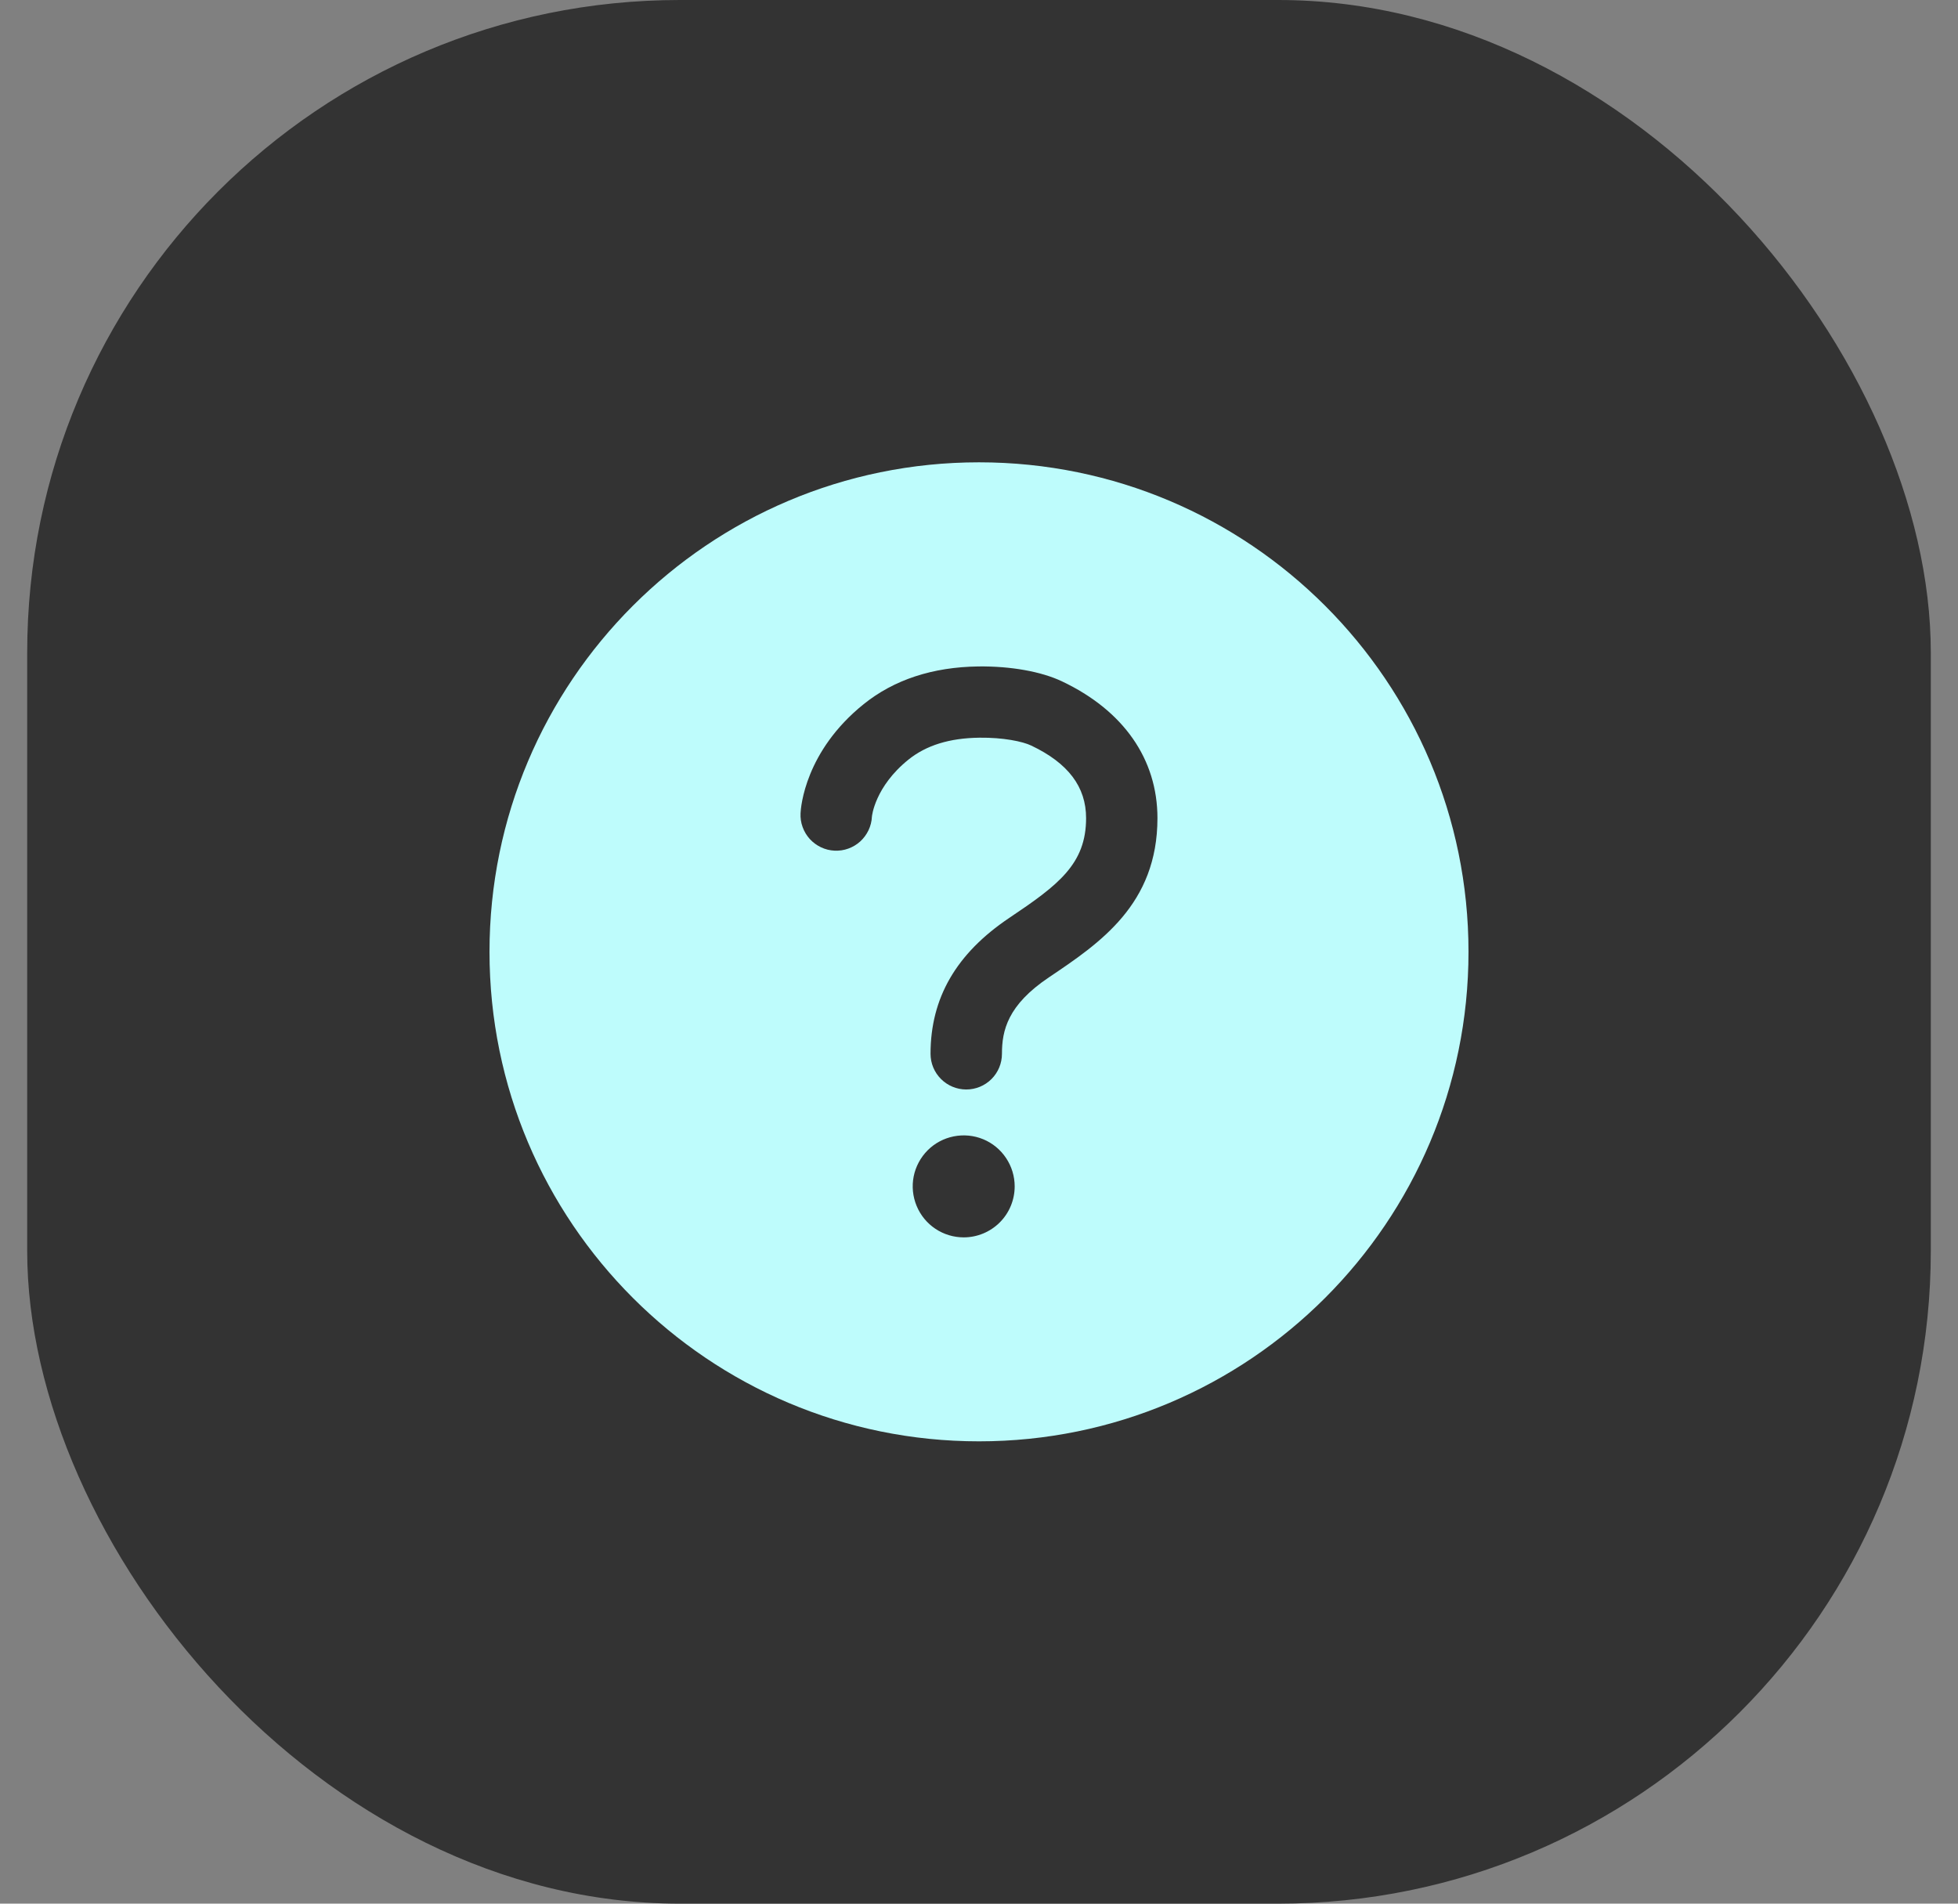 <svg width="36" height="35" viewBox="0 0 36 35" fill="none" xmlns="http://www.w3.org/2000/svg">
<rect x="0" y="0" width="36" height="35" fill="#808080" stroke="none"/>
<rect x="0.5" width="35" height="35" rx="12" fill="#333333"/>
<path d="M18 8.5C13.031 8.5 9 12.531 9 17.5C9 22.469 13.031 26.5 18 26.5C22.969 26.5 27 22.469 27 17.5C27 12.531 22.969 8.5 18 8.5ZM17.719 22.75C17.533 22.75 17.352 22.695 17.198 22.592C17.044 22.489 16.924 22.343 16.853 22.171C16.782 22 16.763 21.811 16.799 21.63C16.835 21.448 16.925 21.281 17.056 21.149C17.187 21.018 17.354 20.929 17.536 20.893C17.718 20.857 17.906 20.875 18.078 20.946C18.249 21.017 18.395 21.137 18.498 21.292C18.601 21.446 18.656 21.627 18.656 21.812C18.656 22.061 18.558 22.299 18.382 22.475C18.206 22.651 17.967 22.75 17.719 22.75ZM19.286 17.969C18.526 18.479 18.422 18.946 18.422 19.375C18.422 19.549 18.353 19.716 18.23 19.839C18.107 19.962 17.94 20.031 17.766 20.031C17.592 20.031 17.425 19.962 17.302 19.839C17.178 19.716 17.109 19.549 17.109 19.375C17.109 18.348 17.582 17.531 18.554 16.878C19.458 16.272 19.969 15.887 19.969 15.042C19.969 14.468 19.641 14.031 18.961 13.708C18.802 13.632 18.446 13.558 18.008 13.563C17.459 13.57 17.032 13.702 16.703 13.966C16.084 14.465 16.031 15.008 16.031 15.016C16.027 15.102 16.006 15.186 15.969 15.264C15.932 15.342 15.88 15.412 15.817 15.47C15.753 15.528 15.678 15.573 15.597 15.602C15.516 15.632 15.43 15.644 15.343 15.64C15.257 15.636 15.173 15.615 15.095 15.578C15.017 15.541 14.947 15.489 14.889 15.426C14.831 15.362 14.786 15.287 14.757 15.206C14.727 15.125 14.715 15.039 14.719 14.952C14.724 14.838 14.803 13.812 15.88 12.946C16.438 12.497 17.148 12.264 17.989 12.253C18.584 12.246 19.144 12.347 19.523 12.526C20.658 13.063 21.281 13.958 21.281 15.042C21.281 16.628 20.221 17.34 19.286 17.969Z" fill="#BEFCFC"/>
</svg>
